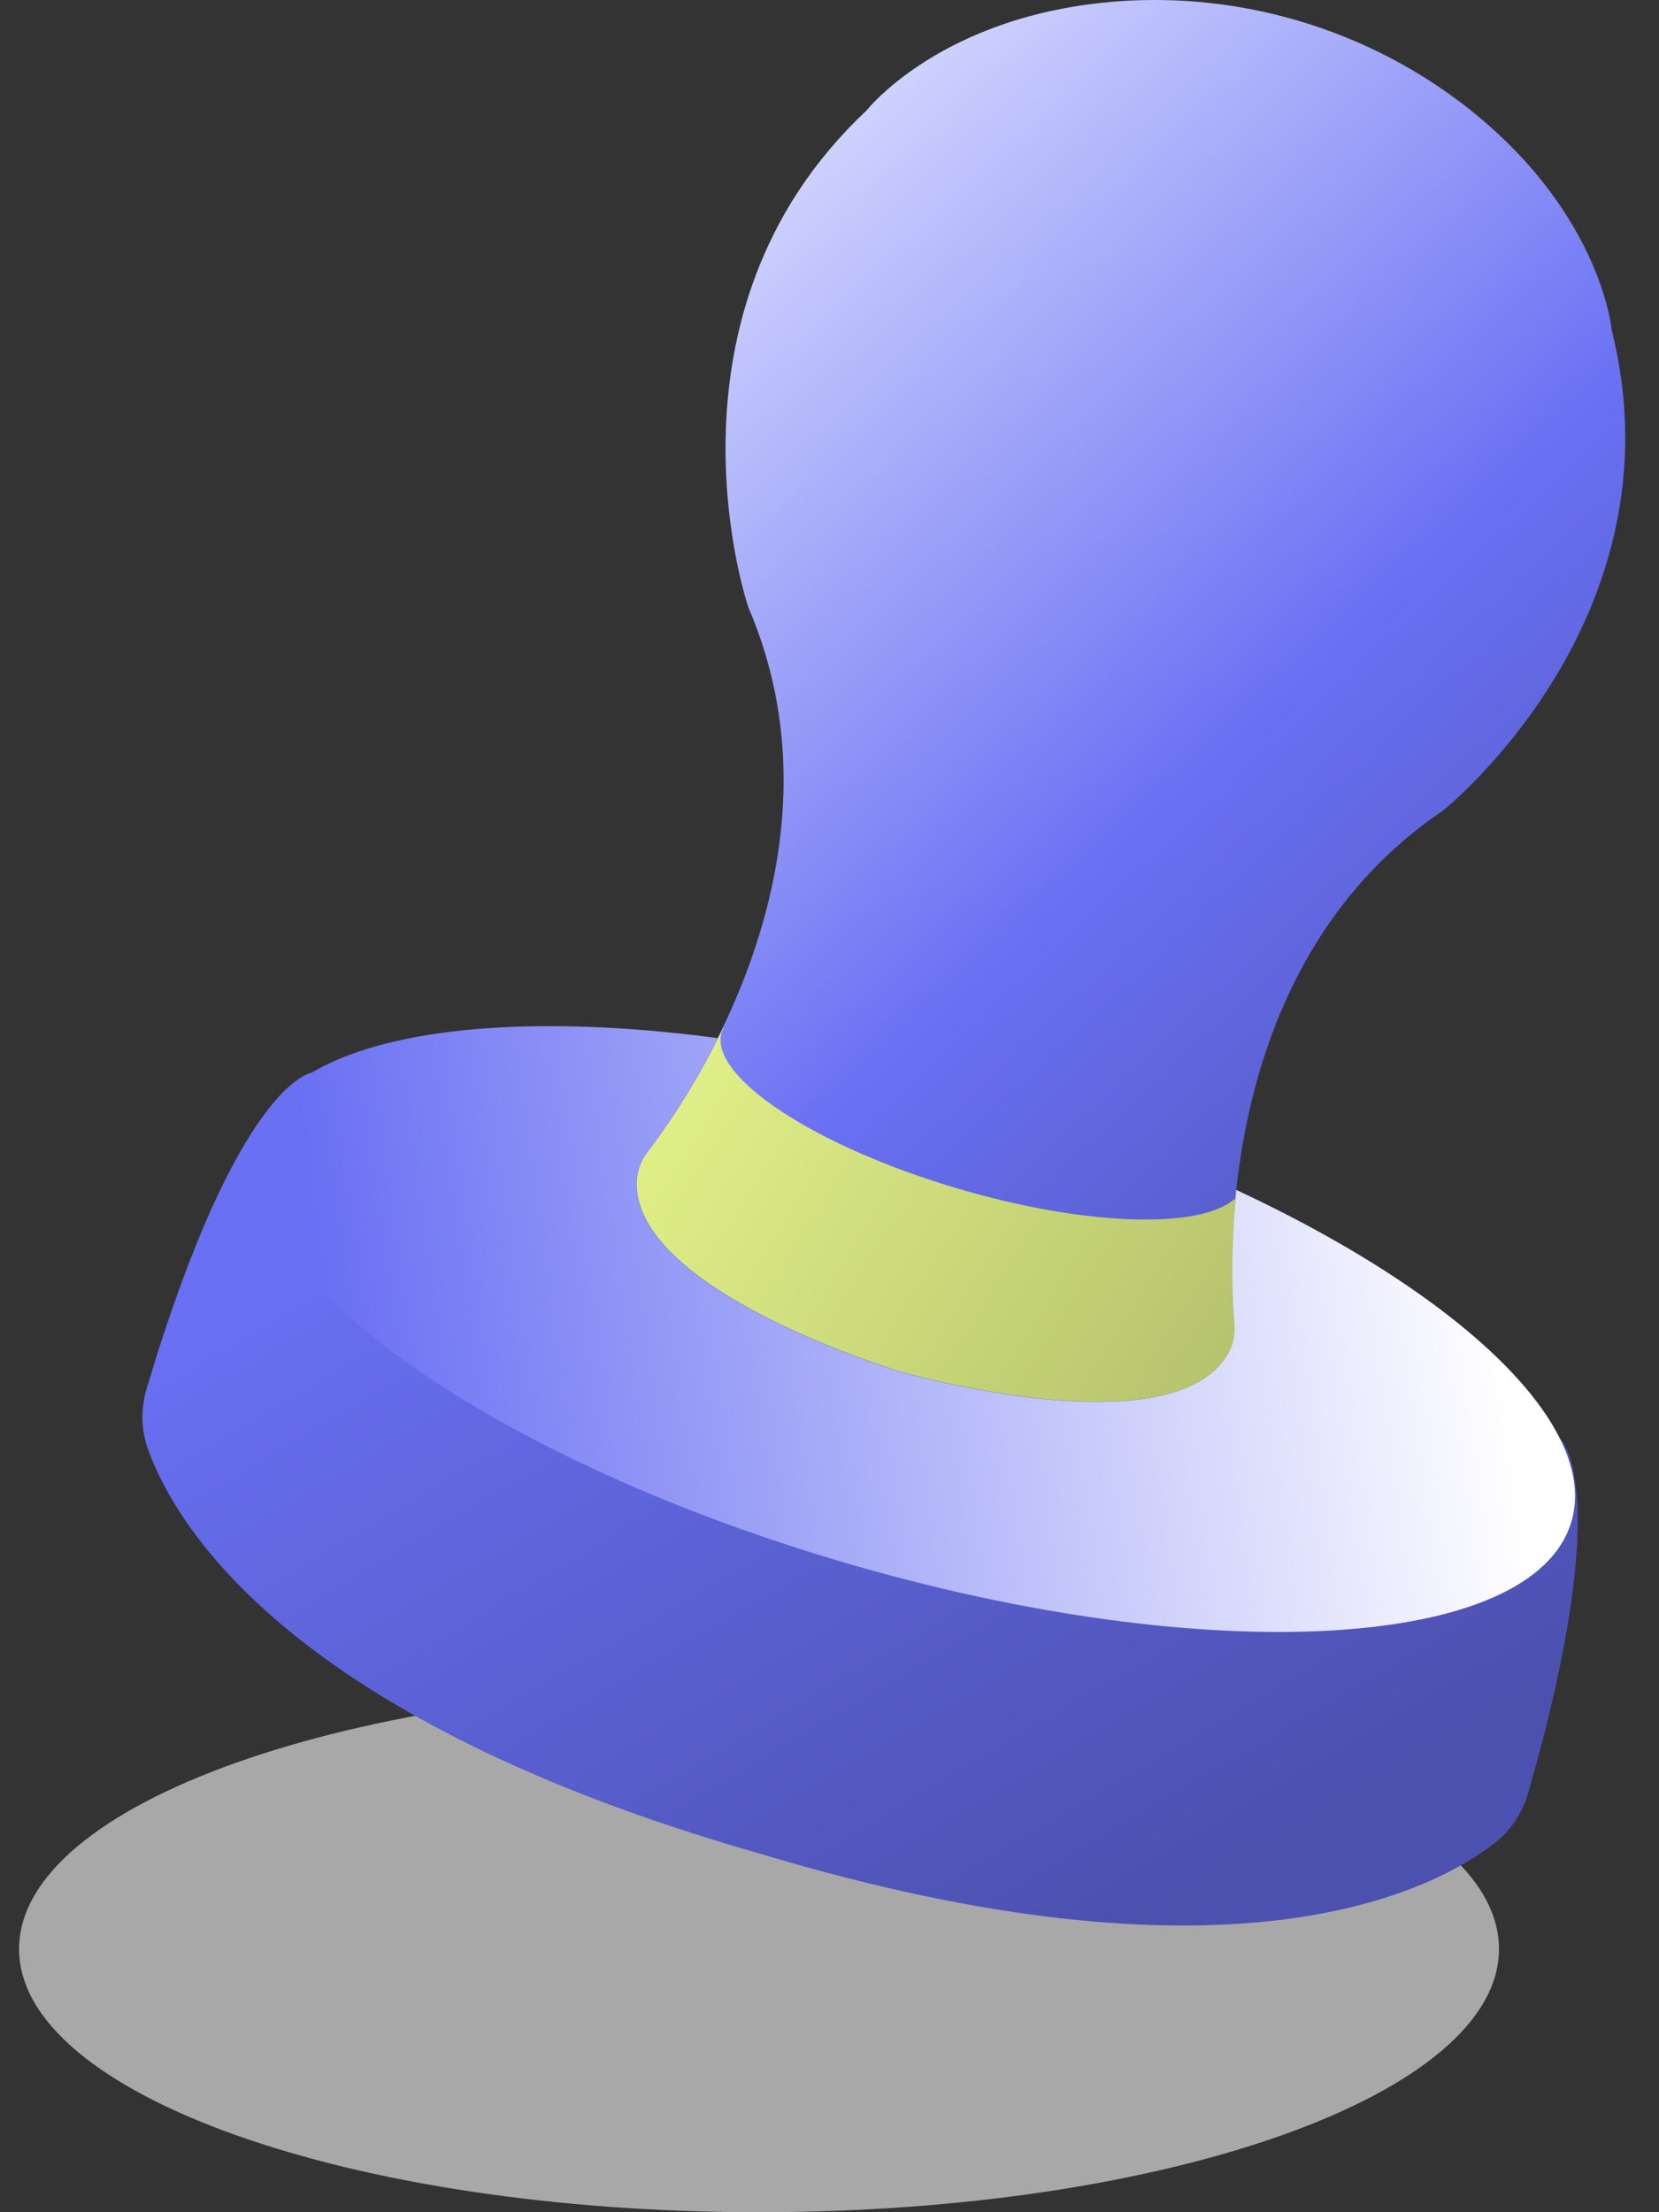 <svg width="48" height="64" viewBox="0 0 48 64" fill="none" xmlns="http://www.w3.org/2000/svg">
<rect x="0" y="0" width="48" height="64" fill="#333333" stroke="none"/>
<path d="M21.961 64C33.785 64 43.37 60.59 43.37 56.384C43.37 52.178 33.785 48.769 21.961 48.769C10.137 48.769 0.552 52.178 0.552 56.384C0.552 60.59 10.137 64 21.961 64Z" fill="#A8A8A8"/>
<path d="M45.126 41.612L24.468 45.217L9.015 31.035C9.015 31.035 6.893 31.287 4.241 40.178C4.074 40.747 4.078 41.356 4.277 41.912C5.08 44.162 8.407 49.757 22.001 53.631C35.534 57.699 41.353 54.782 43.246 53.322C43.714 52.96 44.05 52.448 44.213 51.879C46.776 42.962 45.126 41.607 45.126 41.607V41.612Z" fill="url(#paint0_linear_3218_59712)"/>
<path d="M45.466 44.018C46.56 40.281 38.933 34.758 28.43 31.683C17.927 28.608 8.526 29.144 7.431 32.882C6.337 36.619 13.964 42.141 24.468 45.217C34.971 48.292 44.372 47.755 45.466 44.018Z" fill="url(#paint1_linear_3218_59712)"/>
<path d="M46.626 9.512C46.626 9.512 46.3 5.991 42.196 2.915C39.377 0.811 35.869 -0.217 32.357 0.038C27.243 0.414 25.067 3.202 25.067 3.202C18.771 9.101 21.648 17.56 21.648 17.56C24.79 24.849 19.799 31.935 18.727 33.33C18.546 33.568 18.431 33.855 18.414 34.15C18.25 37.358 26.078 39.697 26.078 39.697C26.078 39.697 33.932 41.951 35.525 39.163C35.675 38.903 35.732 38.598 35.706 38.302C35.556 36.546 35.176 27.889 41.755 23.446C41.755 23.446 48.744 17.878 46.622 9.512H46.626Z" fill="url(#paint2_linear_3218_59712)"/>
<path d="M35.708 34.693C34.72 35.562 31.424 35.474 27.753 34.397C23.579 33.175 20.503 31.145 20.878 29.866C20.892 29.822 20.918 29.777 20.94 29.738H20.922C20.067 31.52 19.136 32.809 18.738 33.325C18.557 33.563 18.443 33.85 18.425 34.146C18.262 37.353 26.089 39.692 26.089 39.692C26.089 39.692 33.943 41.947 35.536 39.158C35.686 38.898 35.743 38.593 35.717 38.298C35.669 37.72 35.593 36.392 35.752 34.706L35.704 34.688L35.708 34.693Z" fill="url(#paint3_linear_3218_59712)"/>
<defs>
<linearGradient id="paint0_linear_3218_59712" x1="17.617" y1="31.035" x2="32.153" y2="55.706" gradientUnits="userSpaceOnUse">
<stop stop-color="#6970F3"/>
<stop offset="1" stop-color="#4C51B0"/>
</linearGradient>
<linearGradient id="paint1_linear_3218_59712" x1="44.562" y1="47.108" x2="11.403" y2="51.741" gradientUnits="userSpaceOnUse">
<stop stop-color="white"/>
<stop offset="1" stop-color="#6970F3"/>
</linearGradient>
<linearGradient id="paint2_linear_3218_59712" x1="18.411" y1="5.03" x2="47.023" y2="35.527" gradientUnits="userSpaceOnUse">
<stop stop-color="#DEE0FF"/>
<stop offset="0.571" stop-color="#6970F3"/>
<stop offset="1" stop-color="#4C51B0"/>
</linearGradient>
<linearGradient id="paint3_linear_3218_59712" x1="18.96" y1="29.738" x2="53.28" y2="51.403" gradientUnits="userSpaceOnUse">
<stop stop-color="#E3F389"/>
<stop offset="1" stop-color="#848D4F"/>
</linearGradient>
</defs>
</svg>
